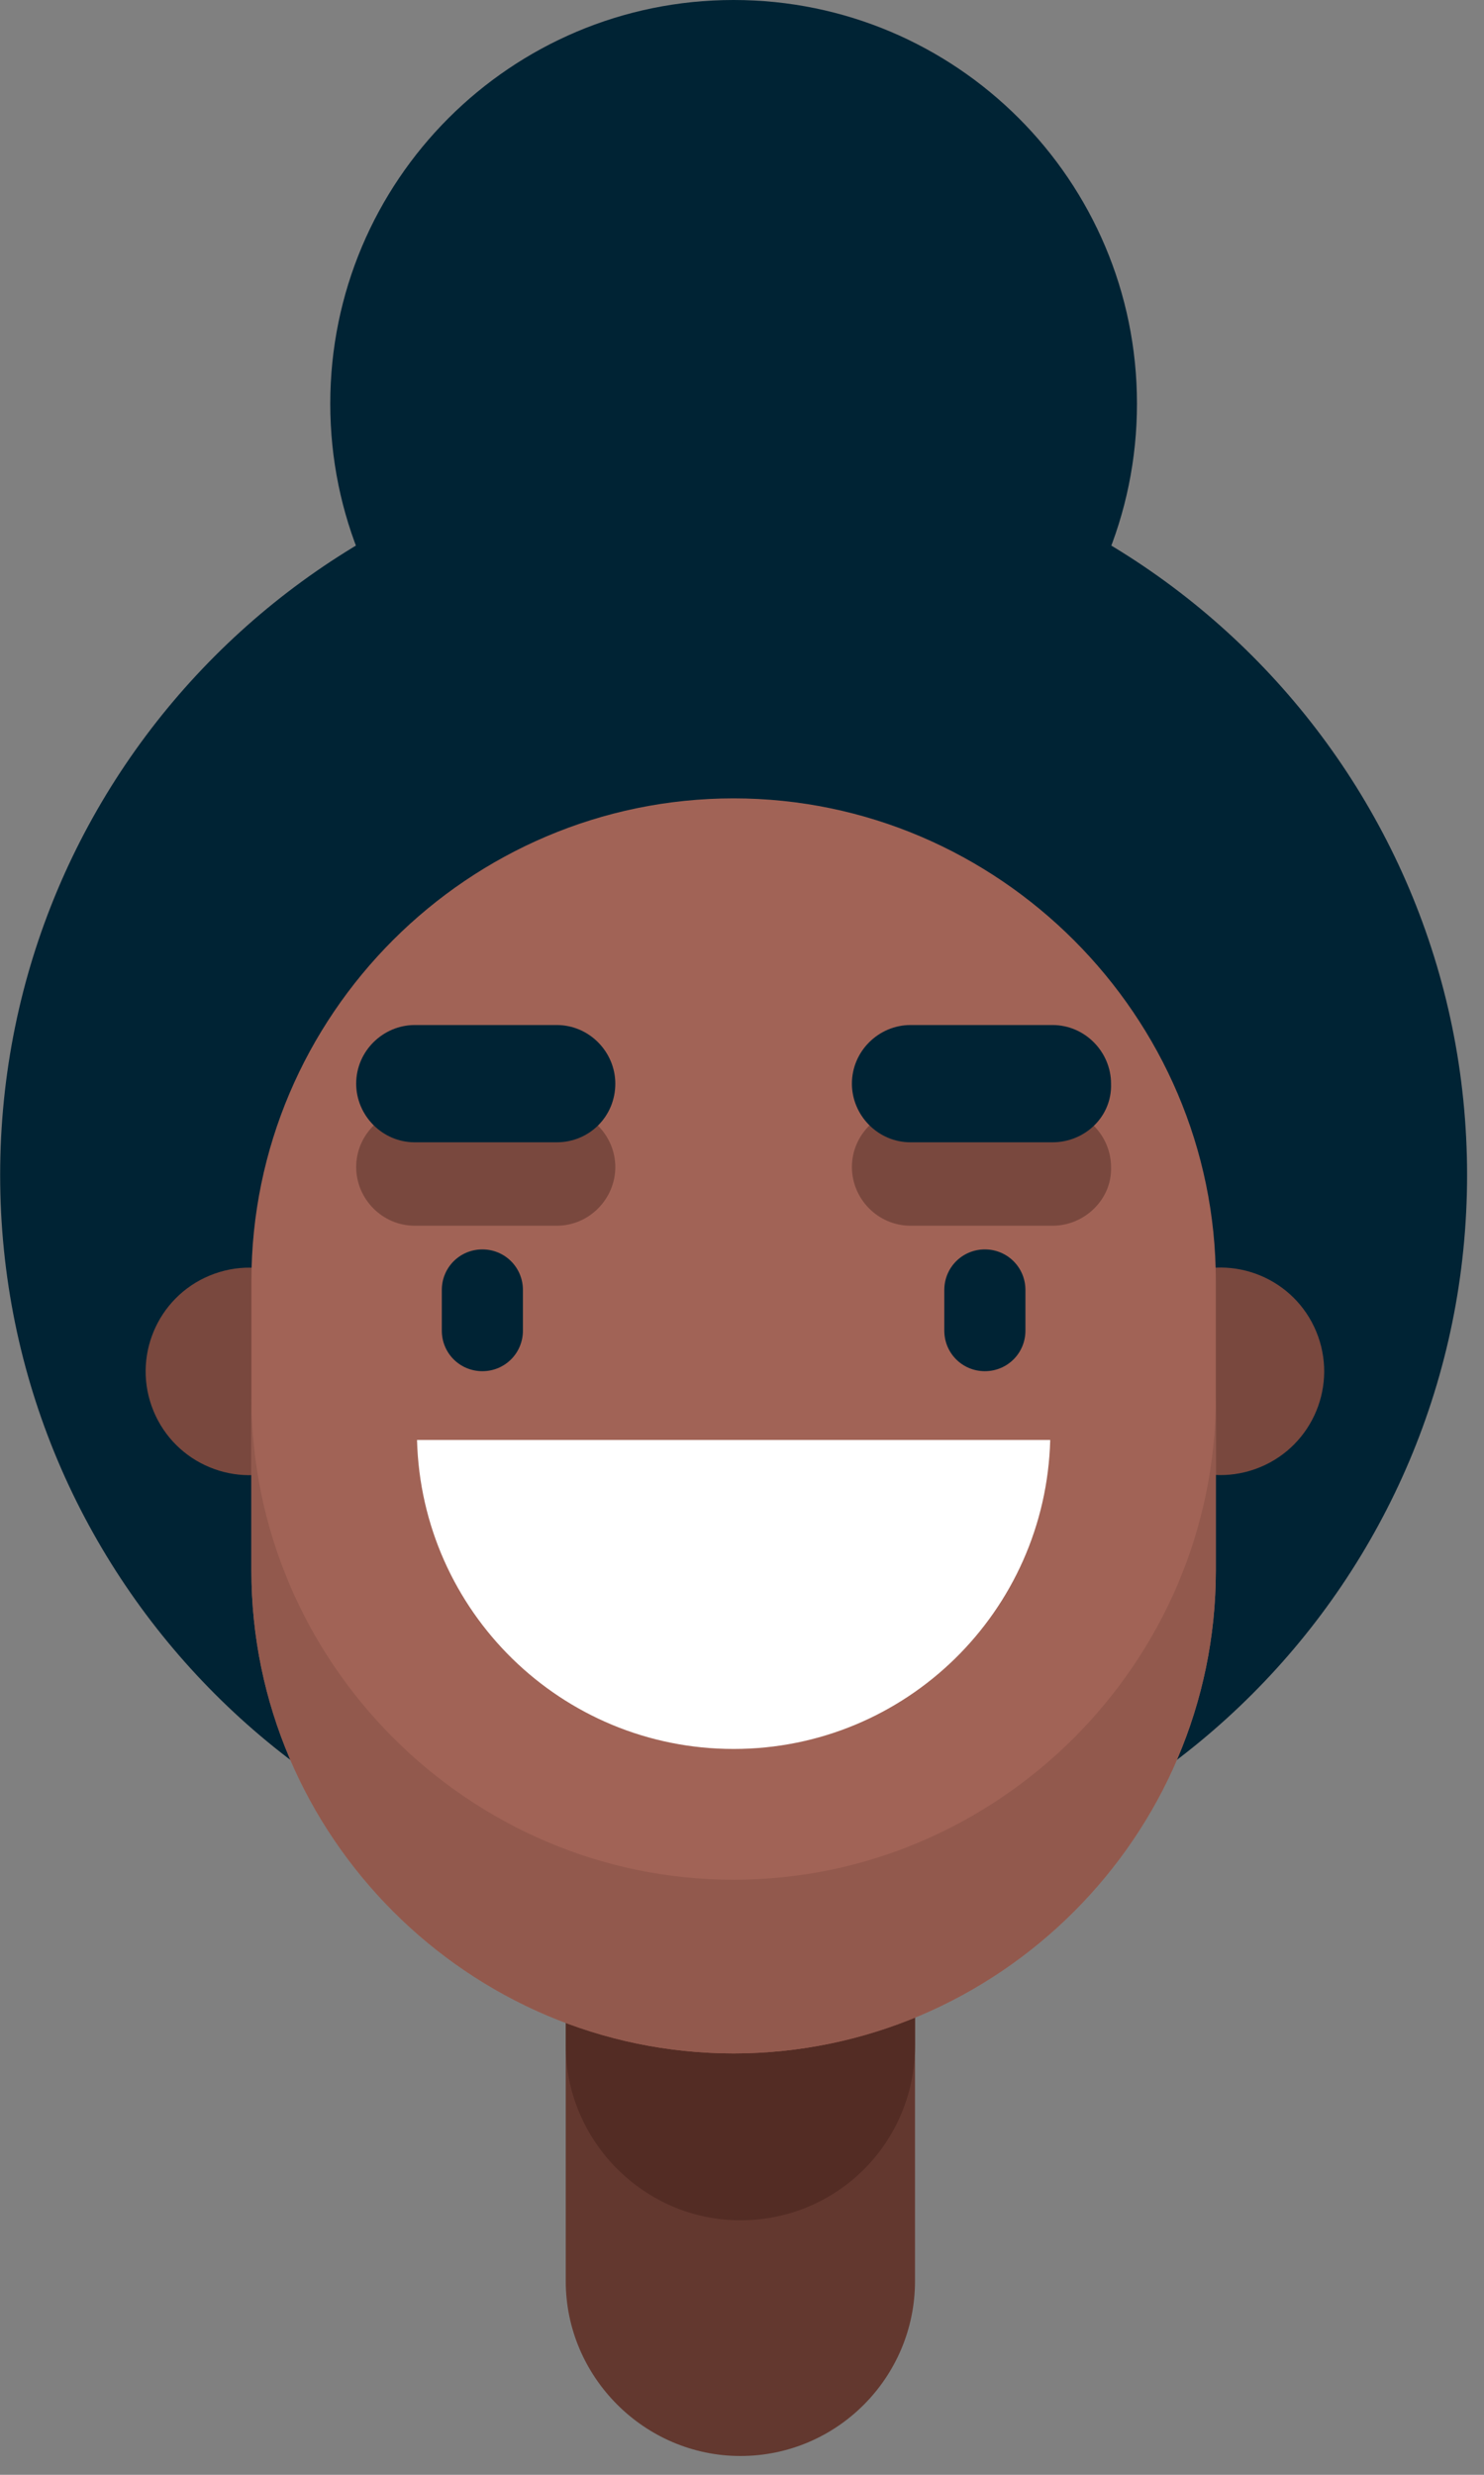 <svg width="78" height="130" viewBox="0 0 78 130" fill="none" xmlns="http://www.w3.org/2000/svg">
<rect x="0" y="0" width="78" height="130" fill="#808080" stroke="none"/>
<g id="Group">
<g id="Group_2">
<path id="Vector" d="M38.559 42.411C50.268 42.411 59.76 32.917 59.76 21.206C59.76 9.494 50.268 0 38.559 0C26.851 0 17.359 9.494 17.359 21.206C17.359 32.917 26.851 42.411 38.559 42.411Z" fill="#002334"/>
<path id="Vector_2" d="M38.559 100.283C59.85 100.283 77.111 83.019 77.111 61.722C77.111 40.425 59.85 23.16 38.559 23.16C17.268 23.16 0.008 40.425 0.008 61.722C0.008 83.019 17.268 100.283 38.559 100.283Z" fill="#002334"/>
</g>
<g id="Group_3">
<path id="Vector_3" d="M15.189 77.075C17.969 75.923 19.289 72.735 18.138 69.954C16.986 67.174 13.799 65.853 11.019 67.005C8.24 68.157 6.919 71.345 8.071 74.125C9.222 76.906 12.409 78.226 15.189 77.075Z" fill="#79483E"/>
<path id="Vector_4" d="M66.236 77.069C69.016 75.918 70.336 72.73 69.184 69.949C68.033 67.168 64.846 65.848 62.066 67C59.286 68.151 57.966 71.339 59.117 74.12C60.269 76.901 63.456 78.221 66.236 77.069Z" fill="#79483E"/>
</g>
<g id="Group_4">
<path id="Vector_5" d="M38.914 129.012C33.881 129.012 29.736 124.865 29.736 119.83V101.764C29.736 96.729 33.881 92.583 38.914 92.583C43.948 92.583 48.093 96.729 48.093 101.764V119.83C48.093 124.865 44.007 129.012 38.914 129.012Z" fill="#63382F"/>
<path id="Vector_6" d="M38.914 116.632C33.881 116.632 29.736 112.485 29.736 107.45V89.384C29.736 84.349 33.881 80.203 38.914 80.203C43.948 80.203 48.093 84.349 48.093 89.384V107.45C48.093 112.544 44.007 116.632 38.914 116.632Z" fill="#532C24"/>
</g>
<path id="Vector_7" d="M38.559 107.865C24.643 107.865 13.214 96.433 13.214 82.513V67.29C13.214 53.31 24.643 41.938 38.559 41.938C52.476 41.938 63.905 53.37 63.905 67.29V82.513C63.905 96.433 52.476 107.865 38.559 107.865Z" fill="#A16356"/>
<path id="Vector_8" d="M38.559 98.743C24.643 98.743 13.214 87.311 13.214 73.391V82.513C13.214 96.433 24.643 107.865 38.559 107.865C52.476 107.865 63.905 96.433 63.905 82.513V73.391C63.905 87.311 52.476 98.743 38.559 98.743Z" fill="#92594D"/>
<path id="Vector_9" d="M21.919 75.642C22.156 84.645 29.499 91.872 38.559 91.872C47.62 91.872 54.963 84.645 55.2 75.642H21.919Z" fill="white"/>
<g id="Group_5">
<g id="Group_6">
<g id="Group_7">
<path id="Vector_10" d="M29.262 64.387H21.8C20.083 64.387 18.721 62.966 18.721 61.307C18.721 59.589 20.142 58.227 21.8 58.227H29.262C30.979 58.227 32.341 59.648 32.341 61.307C32.341 62.966 30.979 64.387 29.262 64.387Z" fill="#79483E"/>
<path id="Vector_11" d="M29.262 60.004H21.8C20.083 60.004 18.721 58.582 18.721 56.924C18.721 55.206 20.142 53.844 21.8 53.844H29.262C30.979 53.844 32.341 55.265 32.341 56.924C32.341 58.642 30.979 60.004 29.262 60.004Z" fill="#002334"/>
</g>
<g id="Group_8">
<path id="Vector_12" d="M55.318 64.387H47.856C46.139 64.387 44.777 62.966 44.777 61.307C44.777 59.589 46.198 58.227 47.856 58.227H55.318C57.035 58.227 58.397 59.648 58.397 61.307C58.457 62.966 57.035 64.387 55.318 64.387Z" fill="#79483E"/>
<path id="Vector_13" d="M55.318 60.004H47.856C46.139 60.004 44.777 58.582 44.777 56.924C44.777 55.206 46.198 53.844 47.856 53.844H55.318C57.035 53.844 58.397 55.265 58.397 56.924C58.457 58.642 57.035 60.004 55.318 60.004Z" fill="#002334"/>
</g>
</g>
<g id="Group_9">
<path id="Vector_14" d="M25.354 72.028C24.169 72.028 23.222 71.081 23.222 69.896V67.764C23.222 66.579 24.169 65.631 25.354 65.631C26.538 65.631 27.485 66.579 27.485 67.764V69.896C27.485 71.081 26.538 72.028 25.354 72.028Z" fill="#002334"/>
<path id="Vector_15" d="M51.765 72.028C50.581 72.028 49.633 71.081 49.633 69.896V67.764C49.633 66.579 50.581 65.631 51.765 65.631C52.949 65.631 53.897 66.579 53.897 67.764V69.896C53.897 71.081 52.949 72.028 51.765 72.028Z" fill="#002334"/>
</g>
</g>
</g>
</svg>
